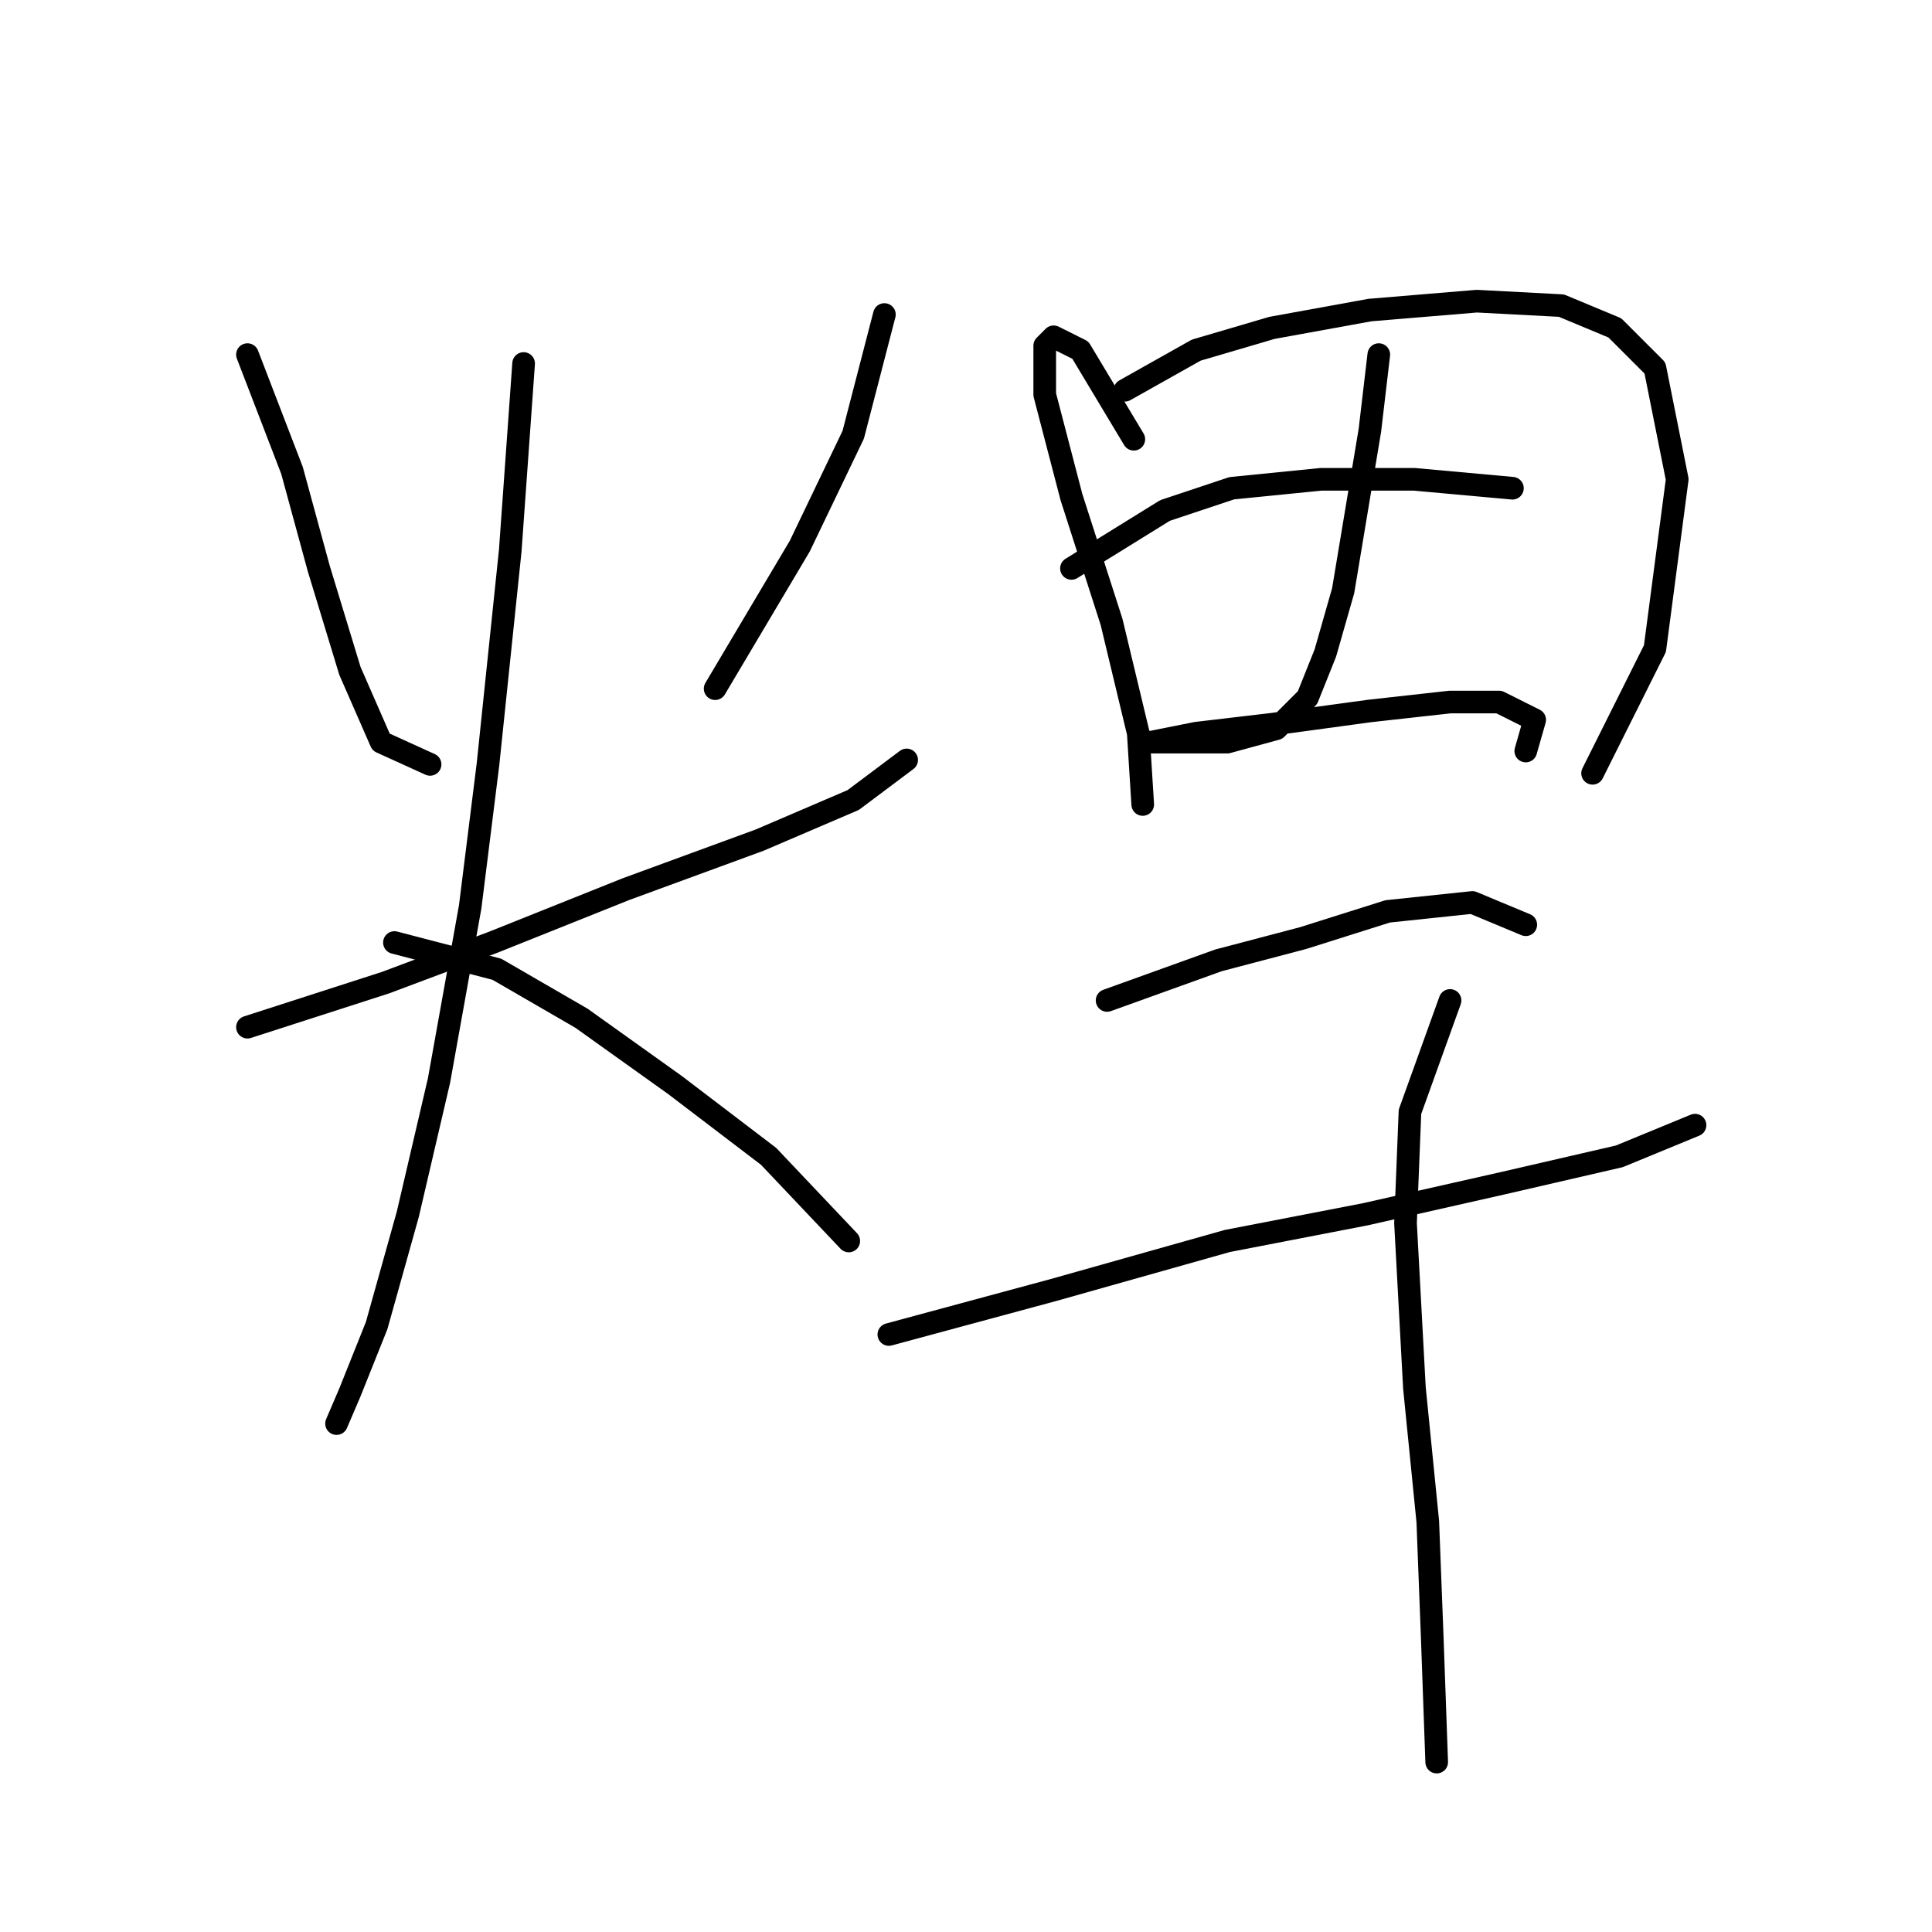 <?xml version="1.0" standalone="no"?>
    <svg width="256" height="256" xmlns="http://www.w3.org/2000/svg" version="1.1">
    <polyline stroke="black" stroke-width="3" stroke-linecap="round" fill="transparent" stroke-linejoin="round" points="32.79 46.988 38.692 62.333 42.233 75.317 46.365 88.891 50.496 98.334 56.988 101.285 56.988 101.285 " />
        <polyline stroke="black" stroke-width="3" stroke-linecap="round" fill="transparent" stroke-linejoin="round" points="117.187 41.676 113.055 57.611 105.973 72.366 94.76 91.252 94.76 91.252 " />
        <polyline stroke="black" stroke-width="3" stroke-linecap="round" fill="transparent" stroke-linejoin="round" points="32.79 136.106 51.086 130.204 65.25 124.892 82.956 117.81 100.662 111.318 113.055 106.006 120.138 100.695 120.138 100.695 " />
        <polyline stroke="black" stroke-width="3" stroke-linecap="round" fill="transparent" stroke-linejoin="round" points="69.382 48.168 67.611 72.956 64.66 101.285 62.3 120.171 58.168 143.188 54.037 160.894 49.906 175.648 46.365 184.501 44.594 188.632 44.594 188.632 " />
        <polyline stroke="black" stroke-width="3" stroke-linecap="round" fill="transparent" stroke-linejoin="round" points="52.266 124.892 65.841 128.433 77.054 134.925 89.448 143.778 101.842 153.221 112.465 164.435 112.465 164.435 " />
        <polyline stroke="black" stroke-width="3" stroke-linecap="round" fill="transparent" stroke-linejoin="round" points="150.237 58.201 143.155 46.398 139.614 44.627 138.433 45.807 138.433 52.3 141.974 65.874 147.286 82.399 150.827 97.154 151.417 106.597 151.417 106.597 " />
        <polyline stroke="black" stroke-width="3" stroke-linecap="round" fill="transparent" stroke-linejoin="round" points="149.057 51.709 158.5 46.398 168.533 43.447 181.517 41.086 195.681 39.906 206.895 40.496 213.977 43.447 219.289 48.758 222.24 63.513 219.289 85.94 211.026 102.465 211.026 102.465 " />
        <polyline stroke="black" stroke-width="3" stroke-linecap="round" fill="transparent" stroke-linejoin="round" points="141.974 75.317 154.368 67.644 163.221 64.693 175.025 63.513 187.419 63.513 200.403 64.693 200.403 64.693 " />
        <polyline stroke="black" stroke-width="3" stroke-linecap="round" fill="transparent" stroke-linejoin="round" points="182.697 46.988 181.517 57.021 179.746 67.644 177.976 78.268 175.615 86.53 173.254 92.432 169.123 96.563 162.631 98.334 157.319 98.334 153.188 98.334 151.417 98.334 152.598 98.334 158.5 97.154 168.533 95.973 181.517 94.203 192.14 93.022 198.632 93.022 203.354 95.383 202.173 99.514 202.173 99.514 " />
        <polyline stroke="black" stroke-width="3" stroke-linecap="round" fill="transparent" stroke-linejoin="round" points="146.696 132.565 161.451 127.253 172.664 124.302 183.878 120.761 195.091 119.581 202.173 122.531 202.173 122.531 " />
        <polyline stroke="black" stroke-width="3" stroke-linecap="round" fill="transparent" stroke-linejoin="round" points="117.777 176.828 139.614 170.927 162.631 164.435 180.927 160.894 199.222 156.762 214.567 153.221 224.6 149.09 224.6 149.09 " />
        <polyline stroke="black" stroke-width="3" stroke-linecap="round" fill="transparent" stroke-linejoin="round" points="192.14 132.565 186.828 147.319 186.238 162.074 187.419 183.911 189.189 201.616 189.779 216.961 190.37 233.486 190.37 233.486 " />
        </svg>